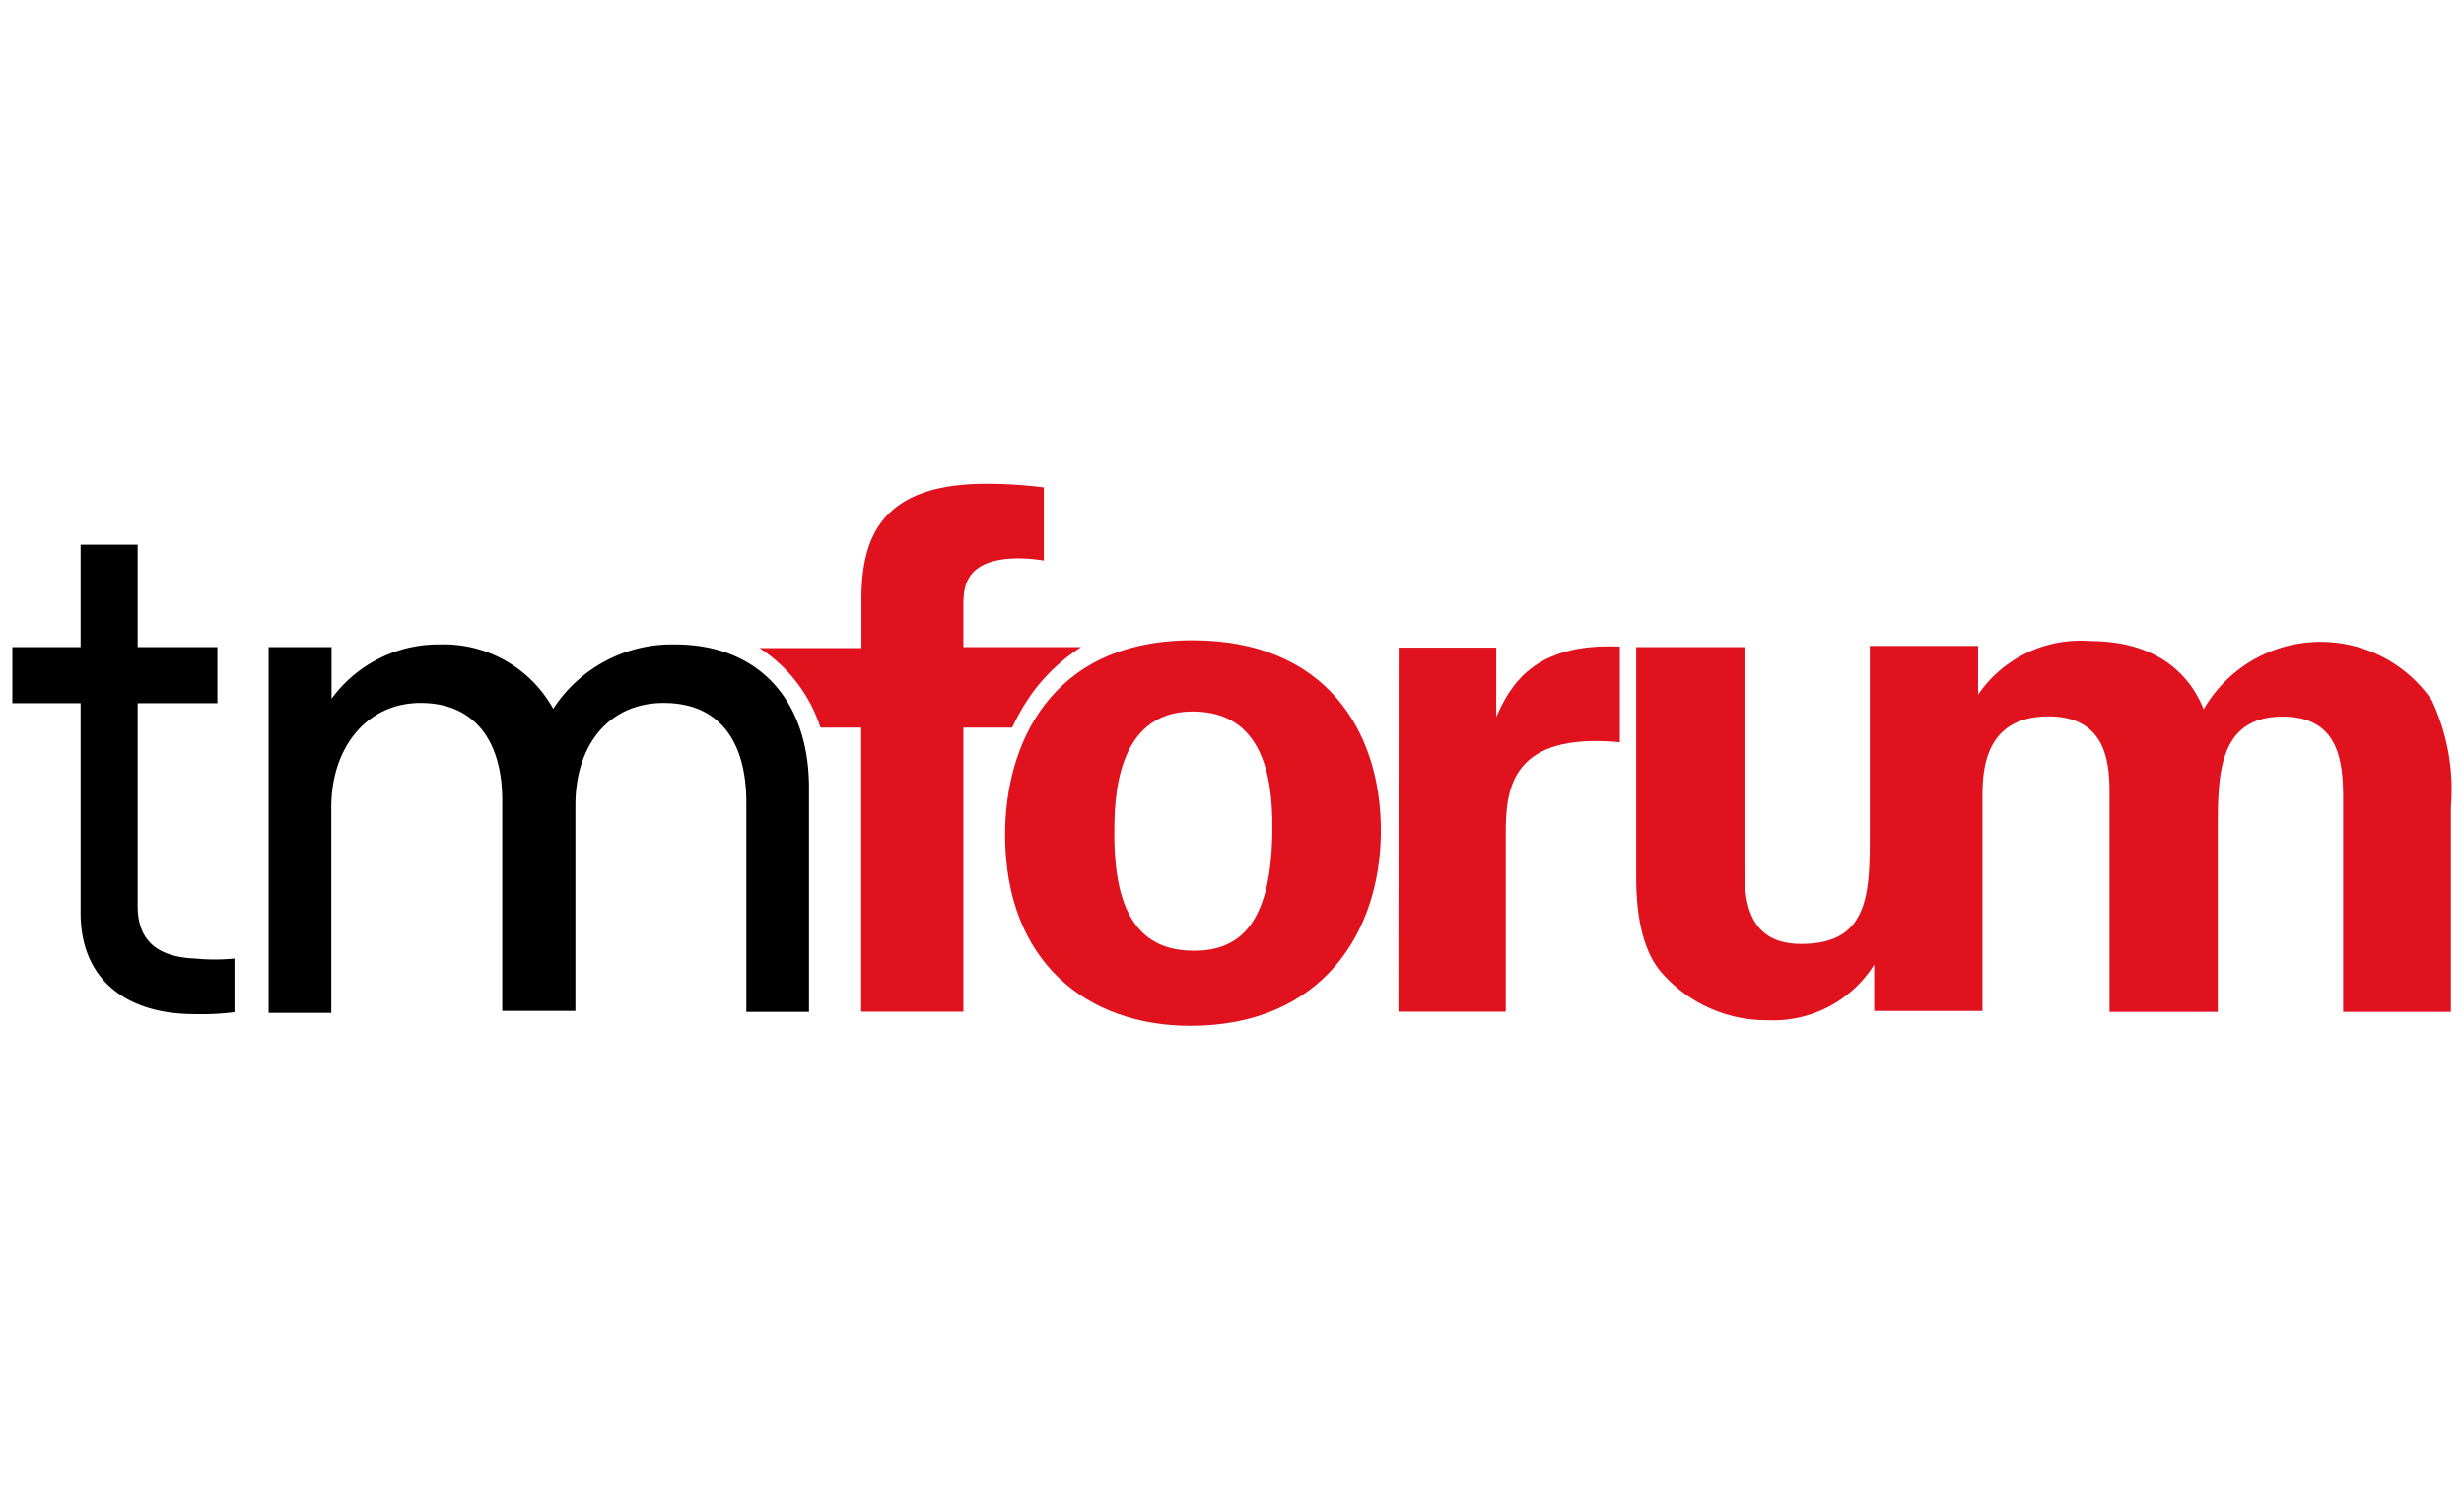 <?xml version="1.0" encoding="UTF-8"?> <svg xmlns="http://www.w3.org/2000/svg" id="Layer_1" data-name="Layer 1" viewBox="0 0 400 245"><defs><style>.cls-1{fill:#df121d;}</style></defs><g id="_2e570efd-9f54-42dc-8cf6-94d256ca9f79" data-name="2e570efd-9f54-42dc-8cf6-94d256ca9f79"><g id="a27c364d-6be4-4dcf-95d0-9921edb21a89"><path class="cls-1" d="M193.606,103.938c21.338,0,30.562,14.45,30.562,30.918s-9.58,31.67-30.918,31.67c-16.785,0-30.087-10.372-30.087-31.037C163.163,121.08,170.368,103.938,193.606,103.938Zm.238,50.396c7.561,0,12.708-4.553,12.708-20.19,0-7.918-1.504-18.646-12.945-18.646-12.589,0-12.708,14.568-12.708,19.794-.04,13.341,4.394,19.042,12.906,19.042Z"></path><path class="cls-1" d="M227.058,105.126h15.835v11.283c2.217-5.028,6.057-12.114,20.071-11.441v15.518c-17.498-1.623-18.527,7.363-18.527,14.687V164.231H227.018Z"></path><path class="cls-1" d="M394.752,113.638a21.932,21.932,0,0,0-37.015,1.504c-1.148-2.811-4.988-11.085-18.527-11.085a20.111,20.111,0,0,0-18.092,8.709V104.849H303.542v30.047c0,10.016,0,18.329-11.124,18.329-9.224,0-9.224-7.918-9.224-12.945v-35.233H265.616v36.817c0,2.93,0,11.085,3.959,15.835a22.605,22.605,0,0,0,17.458,7.918,19.319,19.319,0,0,0,17.221-9.026v7.522h17.577V129.591c0-3.959,0-13.302,10.768-13.302,9.857.04,9.857,8.432,9.857,12.985v34.996h17.577V134.738c0-8.749,0-18.408,10.53-18.408,8.986,0,9.818,7.007,9.818,13.302v34.639h17.498V131.017A34.085,34.085,0,0,0,394.752,113.638Z"></path><path class="cls-1" d="M175.514,105.047h-19.121v-6.73c0-3.048.238-7.68,9.105-7.68a25.851,25.851,0,0,1,3.959.356V79.117a73.239,73.239,0,0,0-9.343-.594c-16.785,0-20.269,8.393-20.269,18.765v7.918H123.298a24.267,24.267,0,0,1,9.897,12.906h6.611v46.12h16.587v-46.12h7.918a35.075,35.075,0,0,1,3.246-5.582A29.572,29.572,0,0,1,175.514,105.047Z"></path><path d="M22.348,88.42H13.085v16.627H2v9.105H13.085v34.046c0,10.887,7.522,16.429,18.408,16.429a41.608,41.608,0,0,0,6.572-.317v-8.709a32.898,32.898,0,0,1-6.374,0c-5.899-.238-9.343-2.692-9.343-8.511V114.152H35.294v-9.105H22.348Z"></path><path d="M109.6,104.611a23.001,23.001,0,0,0-19.794,10.451,20.309,20.309,0,0,0-18.448-10.451,21.457,21.457,0,0,0-17.537,8.828v-8.393H43.607v59.382H53.781V131.056c0-9.818,5.859-16.944,14.489-16.944s13.262,5.978,13.262,15.835v34.164h11.876V130.74c0-9.937,5.542-16.627,14.331-16.627s13.42,5.899,13.42,16.191v33.967h10.174v-35.946C131.492,113.677,123.139,104.611,109.6,104.611Z"></path></g></g></svg> 